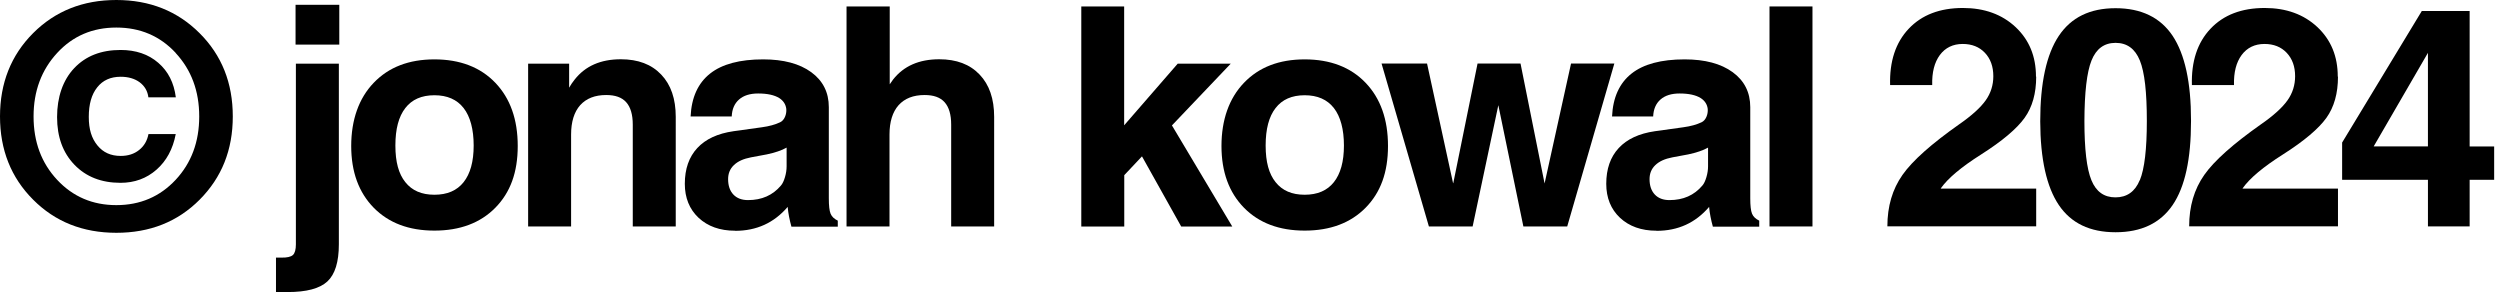 <?xml version="1.0" encoding="UTF-8" standalone="no"?>
<svg
   viewBox="0 0 228.638 26.71"
   version="1.1"
   id="svg15"
   sodipodi:docname="copyright-text.svg"
   width="228.638"
   height="26.71"
   inkscape:version="1.3.2 (091e20e, 2023-11-25, custom)"
   xmlns:inkscape="http://www.inkscape.org/namespaces/inkscape"
   xmlns:sodipodi="http://sodipodi.sourceforge.net/DTD/sodipodi-0.dtd"
   xmlns="http://www.w3.org/2000/svg"
   xmlns:svg="http://www.w3.org/2000/svg">
  <defs
     id="defs15" />
  <sodipodi:namedview
     id="namedview15"
     pagecolor="#ffffff"
     bordercolor="#999999"
     borderopacity="1"
     inkscape:showpageshadow="2"
     inkscape:pageopacity="0"
     inkscape:pagecheckerboard="0"
     inkscape:deskcolor="#d1d1d1"
     inkscape:zoom="3.491732"
     inkscape:cx="89.353937"
     inkscape:cy="40.810692"
     inkscape:window-width="1920"
     inkscape:window-height="1017"
     inkscape:window-x="-8"
     inkscape:window-y="-8"
     inkscape:window-maximized="1"
     inkscape:current-layer="svg15" />
  <g
     id="a" />
  <g
     id="b">
    <g
       id="c">
      <g
         id="g15">
        <path
           d="m 18.25,3.03 c 2.03,2.02 3.04,4.56 3.04,7.62 0,3.06 -1.01,5.58 -3.03,7.61 -2.02,2.03 -4.56,3.03 -7.62,3.03 -3.06,0 -5.6,-1.01 -7.61,-3.03 C 1.01,16.24 0,13.7 0,10.65 0,7.6 1.01,5.05 3.03,3.03 5.05,1.01 7.59,0 10.64,0 c 3.05,0 5.59,1.01 7.61,3.03 z M 16.07,4.84 C 14.63,3.29 12.82,2.52 10.64,2.52 8.46,2.52 6.66,3.29 5.23,4.84 3.8,6.39 3.07,8.32 3.07,10.65 c 0,2.33 0.72,4.26 2.16,5.8 1.44,1.54 3.24,2.31 5.41,2.31 2.17,0 3.98,-0.77 5.42,-2.31 1.44,-1.54 2.16,-3.48 2.16,-5.8 0,-2.32 -0.72,-4.26 -2.16,-5.81 z m 0,7.43 c -0.26,1.37 -0.85,2.45 -1.76,3.25 -0.91,0.8 -2.01,1.2 -3.29,1.2 -1.74,0 -3.15,-0.55 -4.21,-1.65 C 5.75,13.97 5.22,12.52 5.22,10.71 5.22,8.9 5.74,7.34 6.79,6.23 7.84,5.12 9.25,4.57 11.03,4.57 c 1.39,0 2.54,0.39 3.44,1.17 0.91,0.78 1.44,1.83 1.61,3.16 H 13.57 C 13.5,8.33 13.23,7.87 12.78,7.53 12.32,7.19 11.74,7.02 11.03,7.02 10.12,7.02 9.4,7.34 8.89,7.99 8.37,8.64 8.12,9.54 8.12,10.69 c 0,1.15 0.26,1.96 0.79,2.61 0.53,0.65 1.23,0.96 2.13,0.96 0.67,0 1.23,-0.18 1.68,-0.54 0.46,-0.36 0.74,-0.85 0.86,-1.46 h 2.51 z"
           id="path1" />
        <path
           d="m 27.06,5.82 h 3.93 v 16.52 c 0,1.62 -0.35,2.75 -1.05,3.4 -0.7,0.65 -1.91,0.97 -3.63,0.97 h -1.07 v -3.15 h 0.48 c 0.53,0.01 0.88,-0.07 1.07,-0.24 0.18,-0.17 0.27,-0.5 0.27,-0.98 z M 27.03,0.44 h 4 v 3.64 h -4 z"
           id="path2" />
        <path
           d="m 34.18,19 c -1.37,-1.4 -2.06,-3.28 -2.06,-5.65 0,-2.37 0.69,-4.36 2.06,-5.78 1.37,-1.43 3.22,-2.14 5.55,-2.14 2.33,0 4.2,0.71 5.57,2.14 1.37,1.43 2.05,3.36 2.05,5.78 0,2.42 -0.68,4.26 -2.05,5.65 -1.37,1.39 -3.23,2.09 -5.57,2.09 -2.34,0 -4.18,-0.7 -5.55,-2.09 z m 8.22,-2.34 c 0.61,-0.77 0.92,-1.88 0.92,-3.35 0,-1.47 -0.31,-2.65 -0.92,-3.43 -0.61,-0.78 -1.5,-1.17 -2.67,-1.17 -1.17,0 -2.06,0.39 -2.66,1.17 -0.61,0.78 -0.91,1.92 -0.91,3.43 0,1.51 0.3,2.59 0.91,3.35 0.61,0.77 1.49,1.15 2.66,1.15 1.17,0 2.06,-0.38 2.67,-1.15 z"
           id="path3" />
        <path
           d="m 48.31,5.82 h 3.74 v 2.2 c 0.15,-0.26 0.32,-0.52 0.51,-0.75 0.97,-1.23 2.37,-1.85 4.22,-1.85 1.57,0 2.8,0.46 3.69,1.4 0.89,0.93 1.33,2.22 1.33,3.87 V 20.71 H 57.87 V 11.4 c 0,-0.92 -0.2,-1.6 -0.6,-2.05 -0.4,-0.45 -1.01,-0.66 -1.83,-0.66 -1.03,0 -1.82,0.31 -2.38,0.93 -0.55,0.62 -0.83,1.52 -0.83,2.68 v 8.41 H 48.3 V 5.82 Z"
           id="path4" />
        <path
           d="m 67.22,21.1 c -1.38,0 -2.49,-0.4 -3.33,-1.18 -0.84,-0.79 -1.26,-1.83 -1.26,-3.11 0,-1.36 0.38,-2.45 1.14,-3.27 0.76,-0.82 1.86,-1.33 3.31,-1.54 l 2.59,-0.36 c 0.68,-0.09 1.24,-0.25 1.68,-0.46 0.19,-0.09 0.34,-0.26 0.44,-0.49 0.1,-0.23 0.14,-0.48 0.12,-0.73 C 71.86,9.54 71.64,9.21 71.27,8.97 70.82,8.69 70.18,8.55 69.34,8.55 c -0.75,0 -1.33,0.18 -1.75,0.55 -0.42,0.37 -0.64,0.88 -0.67,1.55 h -3.76 c 0.08,-1.74 0.68,-3.05 1.78,-3.92 1.1,-0.87 2.72,-1.3 4.86,-1.3 1.85,0 3.32,0.39 4.39,1.17 1.07,0.78 1.61,1.85 1.61,3.2 v 8.33 c 0,0.67 0.05,1.14 0.16,1.41 0.11,0.27 0.33,0.48 0.66,0.64 v 0 0.55 h -4.24 c -0.17,-0.62 -0.29,-1.21 -0.34,-1.78 v -0.03 c -1.25,1.46 -2.84,2.19 -4.81,2.19 z m 4.72,-5.89 V 13.5 c -0.46,0.26 -1.06,0.46 -1.81,0.62 l -1.45,0.27 c -0.68,0.13 -1.2,0.36 -1.56,0.71 -0.36,0.34 -0.53,0.77 -0.53,1.29 0,0.59 0.16,1.06 0.48,1.4 0.32,0.34 0.77,0.51 1.34,0.51 1.26,0 2.26,-0.44 3.01,-1.33 0.15,-0.17 0.27,-0.43 0.37,-0.77 0.1,-0.34 0.15,-0.67 0.15,-0.99 z"
           id="path5" />
        <path
           d="m 77.44,0.59 h 3.93 v 7.12 l 0.31,-0.44 c 0.97,-1.23 2.37,-1.85 4.22,-1.85 1.57,0 2.8,0.46 3.69,1.4 0.89,0.93 1.33,2.22 1.33,3.87 V 20.71 H 86.99 V 11.4 c 0,-0.92 -0.2,-1.6 -0.6,-2.05 -0.4,-0.45 -1.01,-0.66 -1.83,-0.66 -1.03,0 -1.82,0.31 -2.38,0.93 -0.55,0.62 -0.83,1.52 -0.83,2.68 v 8.41 H 77.42 V 0.59 Z"
           id="path6" />
        <path
           d="m 98.88,0.59 h 3.93 v 10.87 l 4.9,-5.64 h 4.85 l -5.38,5.65 5.52,9.25 h -4.67 l -3.59,-6.42 -1.62,1.72 v 4.7 H 98.89 V 0.59 Z"
           id="path7" />
        <path
           d="m 113.77,19 c -1.37,-1.4 -2.06,-3.28 -2.06,-5.65 0,-2.37 0.69,-4.36 2.06,-5.78 1.37,-1.43 3.22,-2.14 5.55,-2.14 2.33,0 4.2,0.71 5.57,2.14 1.37,1.43 2.05,3.36 2.05,5.78 0,2.42 -0.68,4.26 -2.05,5.65 -1.37,1.39 -3.23,2.09 -5.57,2.09 -2.34,0 -4.18,-0.7 -5.55,-2.09 z m 8.22,-2.34 c 0.61,-0.77 0.92,-1.88 0.92,-3.35 0,-1.47 -0.31,-2.65 -0.92,-3.43 -0.61,-0.78 -1.5,-1.17 -2.67,-1.17 -1.17,0 -2.06,0.39 -2.66,1.17 -0.61,0.78 -0.91,1.92 -0.91,3.43 0,1.51 0.3,2.59 0.91,3.35 0.61,0.77 1.49,1.15 2.66,1.15 1.17,0 2.06,-0.38 2.67,-1.15 z"
           id="path8" />
        <path
           d="m 130.68,20.71 -4.33,-14.9 h 4.16 l 2.38,10.94 h 0.02 l 2.22,-10.94 h 3.93 l 2.2,10.97 2.42,-10.97 h 3.96 l -4.31,14.9 h -4.01 L 137.03,9.62 v 0 l -2.35,11.09 h -4.01 z"
           id="path9" />
        <path
           d="m 151.49,21.1 c -1.38,0 -2.49,-0.4 -3.33,-1.18 -0.84,-0.79 -1.26,-1.83 -1.26,-3.11 0,-1.36 0.38,-2.45 1.14,-3.27 0.76,-0.82 1.86,-1.33 3.31,-1.54 l 2.59,-0.36 c 0.68,-0.09 1.24,-0.25 1.68,-0.46 0.19,-0.09 0.34,-0.26 0.44,-0.49 0.1,-0.23 0.14,-0.48 0.12,-0.73 -0.05,-0.42 -0.27,-0.75 -0.64,-0.99 -0.45,-0.28 -1.09,-0.42 -1.93,-0.42 -0.75,0 -1.33,0.18 -1.75,0.55 -0.42,0.37 -0.64,0.88 -0.67,1.55 h -3.76 c 0.08,-1.74 0.68,-3.05 1.78,-3.92 1.1,-0.87 2.72,-1.3 4.86,-1.3 1.85,0 3.32,0.39 4.39,1.17 1.07,0.78 1.61,1.85 1.61,3.2 v 8.33 c 0,0.67 0.05,1.14 0.16,1.41 0.11,0.27 0.33,0.48 0.66,0.64 v 0 0.55 h -4.24 c -0.17,-0.62 -0.29,-1.21 -0.34,-1.78 v -0.03 c -1.25,1.46 -2.84,2.19 -4.81,2.19 z m 4.72,-5.89 V 13.5 c -0.46,0.26 -1.06,0.46 -1.81,0.62 l -1.45,0.27 c -0.68,0.13 -1.2,0.36 -1.56,0.71 -0.36,0.34 -0.53,0.77 -0.53,1.29 0,0.59 0.16,1.06 0.48,1.4 0.32,0.34 0.77,0.51 1.34,0.51 1.26,0 2.26,-0.44 3.01,-1.33 0.15,-0.17 0.27,-0.43 0.37,-0.77 0.1,-0.34 0.15,-0.67 0.15,-0.99 z"
           id="path10" />
        <path
           d="m 161.83,0.59 h 3.93 v 20.12 h -3.93 z"
           id="path11" />
        <path
           d="m 186.22,7.02 c 0,1.51 -0.35,2.77 -1.06,3.76 -0.71,0.99 -2.03,2.11 -3.98,3.35 -1.8,1.14 -3.03,2.17 -3.68,3.09 v 0.03 h 8.72 v 3.45 h -13.61 c 0,-1.83 0.46,-3.39 1.38,-4.7 0.92,-1.31 2.66,-2.85 5.2,-4.64 1.14,-0.79 1.94,-1.52 2.41,-2.18 0.47,-0.66 0.7,-1.4 0.7,-2.21 0,-0.89 -0.26,-1.6 -0.77,-2.14 -0.51,-0.54 -1.19,-0.81 -2.03,-0.81 -0.89,0 -1.59,0.34 -2.09,1.01 -0.5,0.68 -0.73,1.59 -0.7,2.75 h -3.85 c -0.06,-2.16 0.5,-3.88 1.7,-5.15 1.2,-1.27 2.85,-1.9 4.96,-1.9 1.96,0 3.57,0.58 4.82,1.75 1.24,1.17 1.86,2.67 1.86,4.52 z"
           id="path12" />
        <path
           d="m 188.29,18.75 c -1.12,-1.66 -1.69,-4.21 -1.7,-7.65 0,-3.52 0.57,-6.13 1.7,-7.82 1.13,-1.69 2.85,-2.53 5.19,-2.53 2.34,0 4.09,0.84 5.22,2.53 1.12,1.69 1.68,4.26 1.68,7.72 v 0.1 c 0,3.44 -0.55,5.99 -1.68,7.65 -1.13,1.66 -2.87,2.49 -5.22,2.49 -2.35,0 -4.07,-0.83 -5.19,-2.49 z m 7.41,-2.27 c 0.43,-1.05 0.64,-2.85 0.64,-5.41 0,-2.62 -0.2,-4.46 -0.64,-5.54 -0.44,-1.08 -1.18,-1.61 -2.22,-1.61 -1.04,0 -1.77,0.54 -2.2,1.61 -0.43,1.07 -0.64,2.92 -0.65,5.54 0,2.56 0.21,4.36 0.64,5.41 0.43,1.05 1.16,1.57 2.2,1.57 1.04,0 1.79,-0.52 2.22,-1.57 z"
           id="path13" />
        <path
           d="m 213.82,7.02 c 0,1.51 -0.35,2.77 -1.06,3.76 -0.71,0.99 -2.03,2.11 -3.98,3.35 -1.8,1.14 -3.03,2.17 -3.68,3.09 v 0.03 h 8.72 v 3.45 h -13.61 c 0,-1.83 0.46,-3.39 1.38,-4.7 0.92,-1.31 2.66,-2.85 5.2,-4.64 1.14,-0.79 1.94,-1.52 2.41,-2.18 0.47,-0.66 0.7,-1.4 0.7,-2.21 0,-0.89 -0.26,-1.6 -0.77,-2.14 -0.51,-0.54 -1.19,-0.81 -2.03,-0.81 -0.89,0 -1.59,0.34 -2.09,1.01 -0.5,0.68 -0.73,1.59 -0.7,2.75 h -3.85 c -0.06,-2.16 0.5,-3.88 1.7,-5.15 1.2,-1.27 2.85,-1.9 4.96,-1.9 1.96,0 3.57,0.58 4.82,1.75 1.24,1.17 1.86,2.67 1.86,4.52 z"
           id="path14" />
      </g>
    </g>
  </g>
  <path
     style="font-weight:bold;font-size:28px;font-family:Helvetica;-inkscape-font-specification:'Helvetica Bold';stroke-width:3.024"
     d="m 228.104,16.441 h -2.242 v 4.266 h -3.814 V 16.441 h -7.848 v -3.404 l 7.287,-12.031 h 4.375 V 13.392 h 2.242 z m -6.057,-3.049 V 4.833 l -4.963,8.559 z"
     id="text15"
     aria-label="4" />
</svg>
